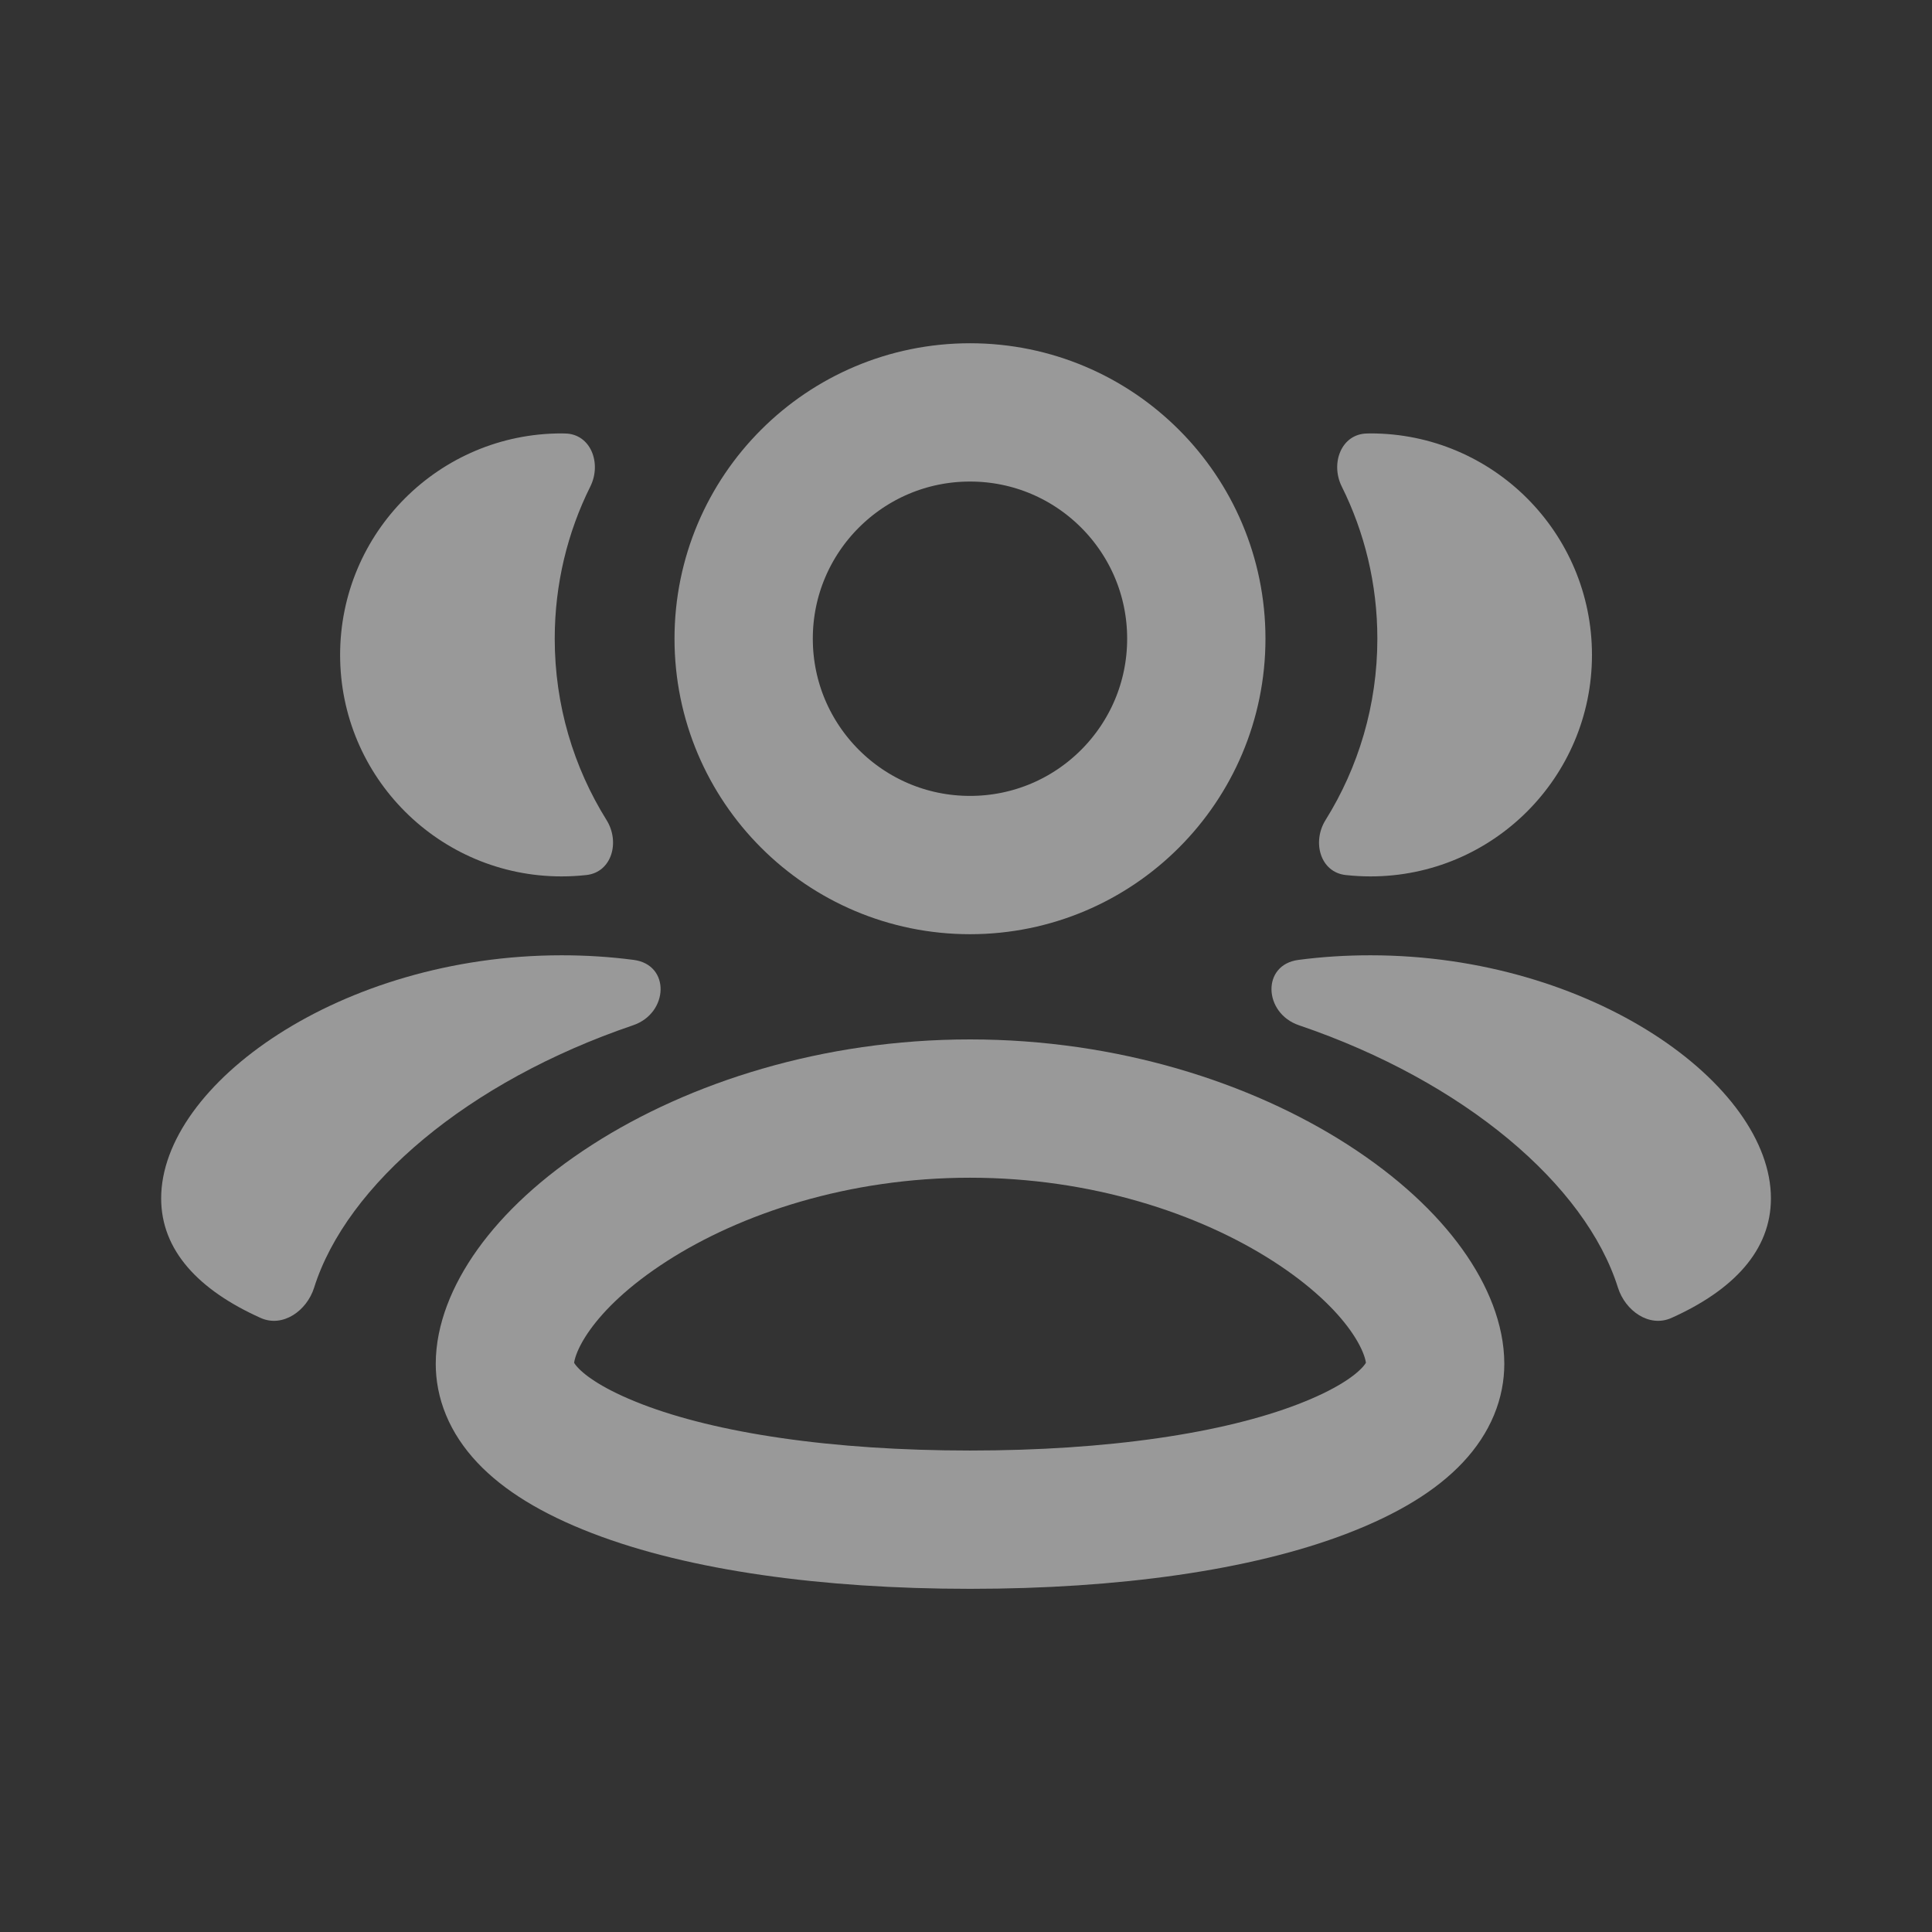 <svg width="24" height="24" viewBox="0 0 24 24" fill="none" xmlns="http://www.w3.org/2000/svg">
<rect x="0" y="0" width="24" height="24" fill="#333333" stroke="none"/>
<g opacity="0.5">
<path d="M16.467 10.186C16.297 10.457 16.399 10.835 16.717 10.87C16.818 10.881 16.921 10.887 17.025 10.887C18.544 10.887 19.776 9.655 19.776 8.136C19.776 6.616 18.544 5.384 17.025 5.384C17.011 5.384 16.997 5.384 16.983 5.385C16.662 5.389 16.525 5.755 16.667 6.042C16.951 6.612 17.11 7.255 17.11 7.934C17.11 8.761 16.874 9.533 16.467 10.186Z" fill="white"/>
<path d="M20.099 15.996C20.19 16.284 20.488 16.495 20.763 16.372C21.532 16.027 21.999 15.534 21.999 14.887C21.999 13.474 19.772 11.867 17.024 11.867C16.719 11.867 16.421 11.886 16.131 11.924C15.669 11.983 15.695 12.586 16.136 12.736C18.19 13.434 19.696 14.717 20.099 15.996Z" fill="white"/>
<path d="M6.976 10.887C7.08 10.887 7.183 10.881 7.284 10.87C7.602 10.835 7.704 10.457 7.534 10.186C7.127 9.533 6.891 8.761 6.891 7.934C6.891 7.255 7.05 6.612 7.334 6.042C7.476 5.755 7.339 5.389 7.018 5.385C7.004 5.384 6.99 5.384 6.976 5.384C5.457 5.384 4.225 6.616 4.225 8.136C4.225 9.655 5.457 10.887 6.976 10.887Z" fill="white"/>
<path d="M2.002 14.887C2.002 15.534 2.469 16.027 3.238 16.372C3.513 16.495 3.811 16.284 3.902 15.996C4.305 14.717 5.811 13.434 7.865 12.736C8.306 12.586 8.332 11.983 7.87 11.924C7.58 11.886 7.282 11.867 6.977 11.867C4.229 11.867 2.002 13.474 2.002 14.887Z" fill="white"/>
<path d="M14.861 7.934C14.861 9.487 13.603 10.746 12.05 10.746C10.497 10.746 9.238 9.487 9.238 7.934C9.238 6.382 10.497 5.123 12.05 5.123C13.603 5.123 14.861 6.382 14.861 7.934ZM12.05 18.878C10.271 18.878 8.729 18.655 7.666 18.245C6.561 17.819 6.272 17.331 6.272 16.942C6.272 16.436 6.714 15.654 7.821 14.943C8.881 14.262 10.378 13.771 12.05 13.771C13.721 13.771 15.219 14.262 16.278 14.943C17.385 15.655 17.828 16.436 17.828 16.942C17.828 17.331 17.538 17.819 16.434 18.245C15.37 18.655 13.829 18.878 12.05 18.878Z" stroke="white" stroke-width="1.718"/>
</g>
</svg>
